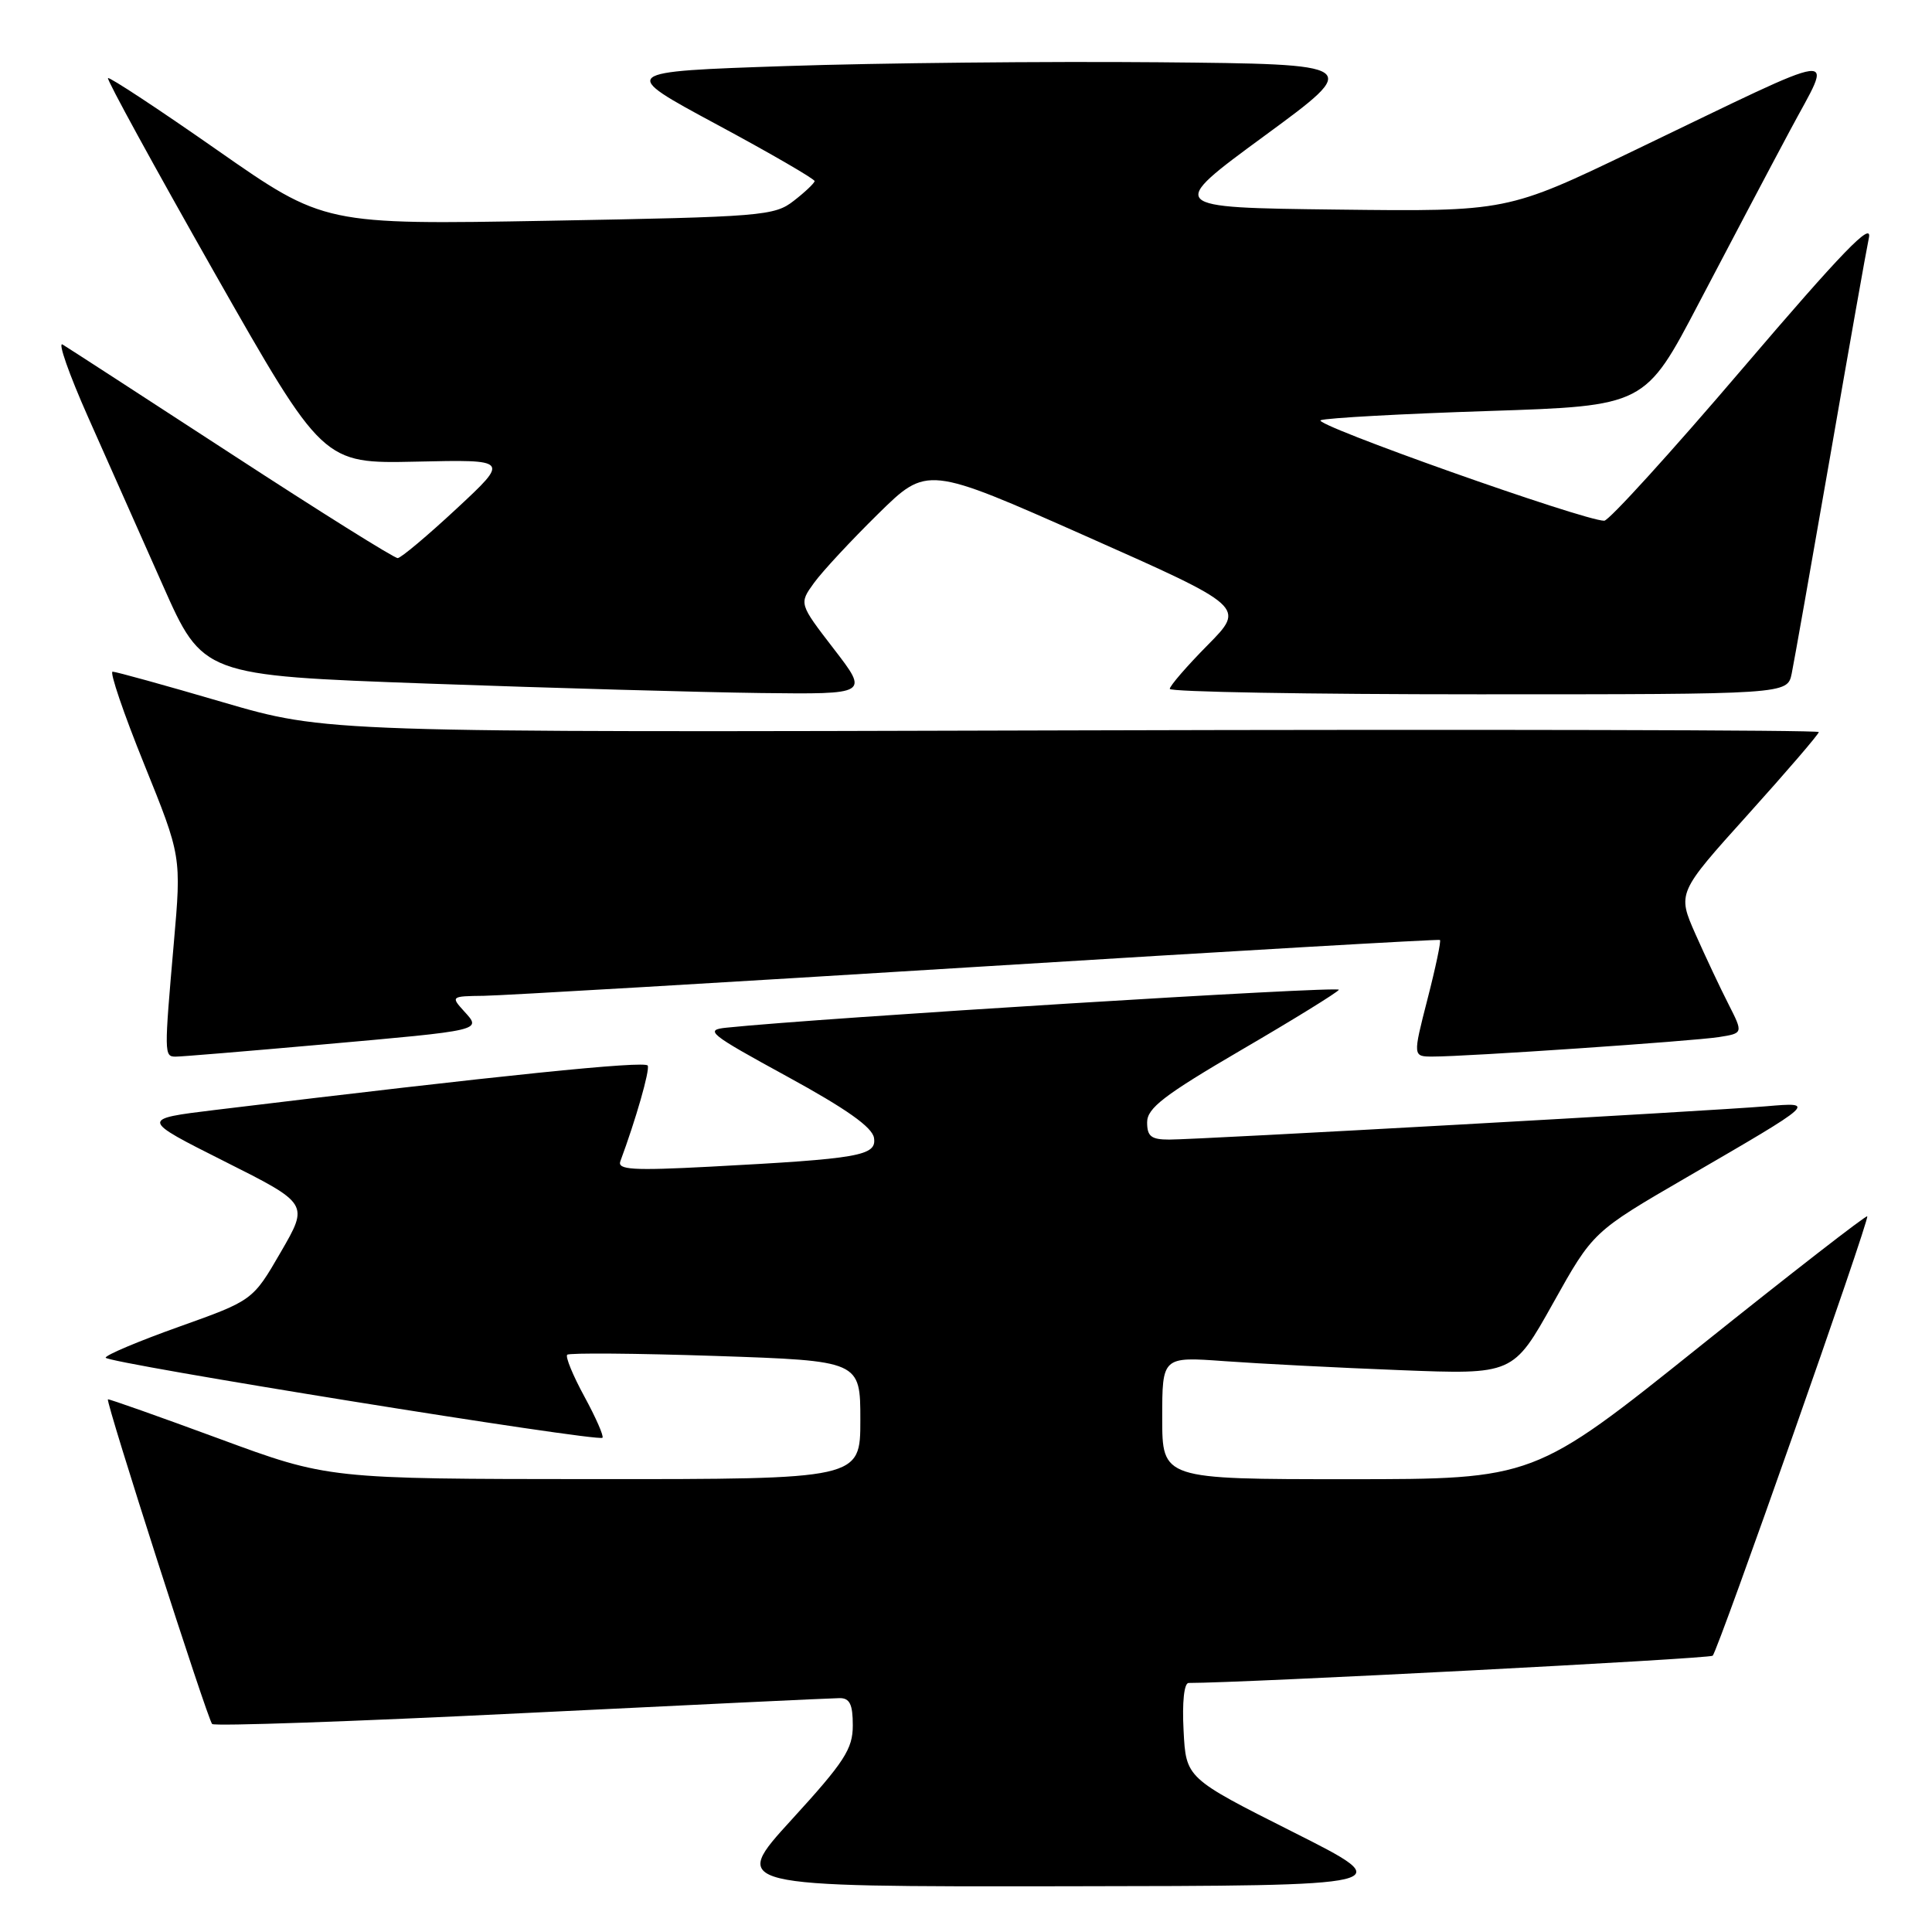 <?xml version="1.0" encoding="UTF-8" standalone="no"?>
<!DOCTYPE svg PUBLIC "-//W3C//DTD SVG 1.1//EN" "http://www.w3.org/Graphics/SVG/1.1/DTD/svg11.dtd" >
<svg xmlns="http://www.w3.org/2000/svg" xmlns:xlink="http://www.w3.org/1999/xlink" version="1.1" viewBox="0 0 256 256">
 <g >
 <path fill="currentColor"
d=" M 171.33 242.75 C 157.15 235.61 157.15 235.61 156.83 229.30 C 156.63 225.55 156.90 223.00 157.50 223.00 C 164.83 223.00 226.54 219.79 226.94 219.39 C 227.67 218.66 247.75 161.59 247.42 161.17 C 247.28 160.99 237.29 168.75 225.21 178.42 C 203.26 196.00 203.26 196.00 178.63 196.00 C 154.00 196.00 154.00 196.00 154.00 187.88 C 154.00 179.76 154.00 179.76 162.25 180.36 C 166.79 180.69 177.25 181.23 185.50 181.55 C 200.50 182.14 200.50 182.14 205.79 172.68 C 211.08 163.21 211.08 163.21 223.48 156.01 C 240.74 145.99 240.70 146.02 234.00 146.59 C 226.84 147.20 158.75 151.00 154.93 151.00 C 152.54 151.00 152.00 150.58 152.00 148.71 C 152.00 146.83 154.26 145.10 164.49 139.12 C 171.37 135.11 177.18 131.52 177.41 131.15 C 177.74 130.61 108.64 134.88 96.28 136.17 C 93.30 136.47 93.92 136.97 104.28 142.63 C 112.15 146.93 115.59 149.36 115.81 150.78 C 116.17 153.15 113.94 153.54 94.10 154.59 C 83.82 155.13 81.78 155.00 82.20 153.87 C 84.26 148.32 86.11 141.86 85.83 141.20 C 85.55 140.52 66.36 142.48 28.54 147.07 C 18.59 148.28 18.59 148.28 29.75 153.89 C 40.92 159.50 40.92 159.50 37.21 165.90 C 33.50 172.31 33.50 172.31 23.75 175.79 C 18.39 177.70 14.00 179.55 14.00 179.90 C 14.00 180.59 79.23 191.10 79.83 190.51 C 80.03 190.30 78.96 187.85 77.44 185.06 C 75.92 182.27 74.89 179.77 75.16 179.51 C 75.42 179.25 84.27 179.32 94.82 179.67 C 114.00 180.32 114.00 180.32 114.00 188.16 C 114.00 196.00 114.00 196.00 78.75 195.99 C 43.50 195.97 43.50 195.97 29.00 190.62 C 21.02 187.68 14.41 185.34 14.30 185.42 C 13.96 185.67 27.50 227.83 28.11 228.44 C 28.42 228.75 46.86 228.11 69.09 227.01 C 91.31 225.92 110.29 225.01 111.25 225.01 C 112.60 225.00 113.00 225.84 113.00 228.62 C 113.00 231.75 111.91 233.44 104.89 241.12 C 96.78 250.00 96.78 250.00 141.14 249.94 C 185.50 249.88 185.50 249.88 171.33 242.75 Z  M 42.50 138.42 C 64.19 136.49 63.83 136.57 61.48 133.98 C 59.72 132.04 59.77 132.00 64.10 131.95 C 66.52 131.92 95.95 130.19 129.50 128.11 C 163.05 126.03 190.64 124.43 190.80 124.55 C 190.97 124.67 190.23 128.20 189.15 132.39 C 187.20 140.00 187.20 140.00 189.85 140.00 C 194.28 140.01 224.28 137.96 227.75 137.42 C 230.99 136.91 230.99 136.91 229.04 133.07 C 227.96 130.96 225.99 126.77 224.66 123.78 C 222.25 118.32 222.25 118.32 231.63 107.91 C 236.78 102.19 241.00 97.28 241.00 97.00 C 241.00 96.73 196.51 96.63 142.12 96.78 C 43.25 97.06 43.25 97.06 29.47 93.03 C 21.90 90.81 15.35 89.00 14.92 89.00 C 14.50 89.00 16.37 94.51 19.09 101.23 C 24.04 113.47 24.04 113.47 23.03 124.98 C 21.75 139.63 21.75 140.00 23.25 140.01 C 23.94 140.02 32.60 139.30 42.50 138.42 Z  M 110.49 85.99 C 105.87 79.99 105.87 79.99 107.86 77.24 C 108.95 75.73 112.77 71.62 116.35 68.10 C 122.85 61.71 122.85 61.71 143.93 71.06 C 165.02 80.42 165.02 80.42 160.01 85.49 C 157.25 88.28 155.00 90.89 155.00 91.28 C 155.00 91.68 173.41 92.00 195.92 92.00 C 236.84 92.00 236.84 92.00 237.41 89.25 C 237.72 87.74 240.01 74.80 242.50 60.50 C 244.98 46.20 247.29 33.15 247.64 31.50 C 248.11 29.23 244.06 33.42 230.97 48.75 C 221.47 59.89 213.19 69.00 212.57 69.00 C 209.85 69.00 173.66 56.17 175.00 55.68 C 175.82 55.38 185.83 54.83 197.24 54.46 C 217.98 53.78 217.98 53.78 225.12 40.14 C 229.05 32.64 234.48 22.34 237.20 17.26 C 242.93 6.51 245.05 6.24 216.60 19.91 C 199.70 28.04 199.70 28.04 177.15 27.77 C 154.60 27.50 154.60 27.50 167.55 18.00 C 180.50 8.50 180.50 8.50 153.50 8.25 C 138.65 8.12 116.49 8.34 104.25 8.75 C 81.99 9.50 81.99 9.50 94.99 16.50 C 102.15 20.35 107.97 23.73 107.94 24.00 C 107.91 24.27 106.68 25.45 105.19 26.60 C 102.63 28.61 101.04 28.74 72.73 29.25 C 42.95 29.78 42.95 29.78 28.80 19.90 C 21.02 14.46 14.50 10.17 14.31 10.35 C 14.12 10.54 20.46 22.11 28.38 36.07 C 42.80 61.44 42.80 61.44 55.15 61.17 C 67.50 60.89 67.50 60.89 60.50 67.40 C 56.65 70.98 53.14 73.93 52.70 73.95 C 52.26 73.98 42.36 67.78 30.70 60.18 C 19.04 52.59 8.96 46.05 8.29 45.65 C 7.63 45.26 9.14 49.56 11.65 55.22 C 14.17 60.87 18.62 70.90 21.55 77.50 C 26.87 89.50 26.87 89.50 56.69 90.58 C 73.08 91.17 92.94 91.73 100.81 91.83 C 115.12 92.00 115.12 92.00 110.49 85.99 Z "/>
</g>
</svg>